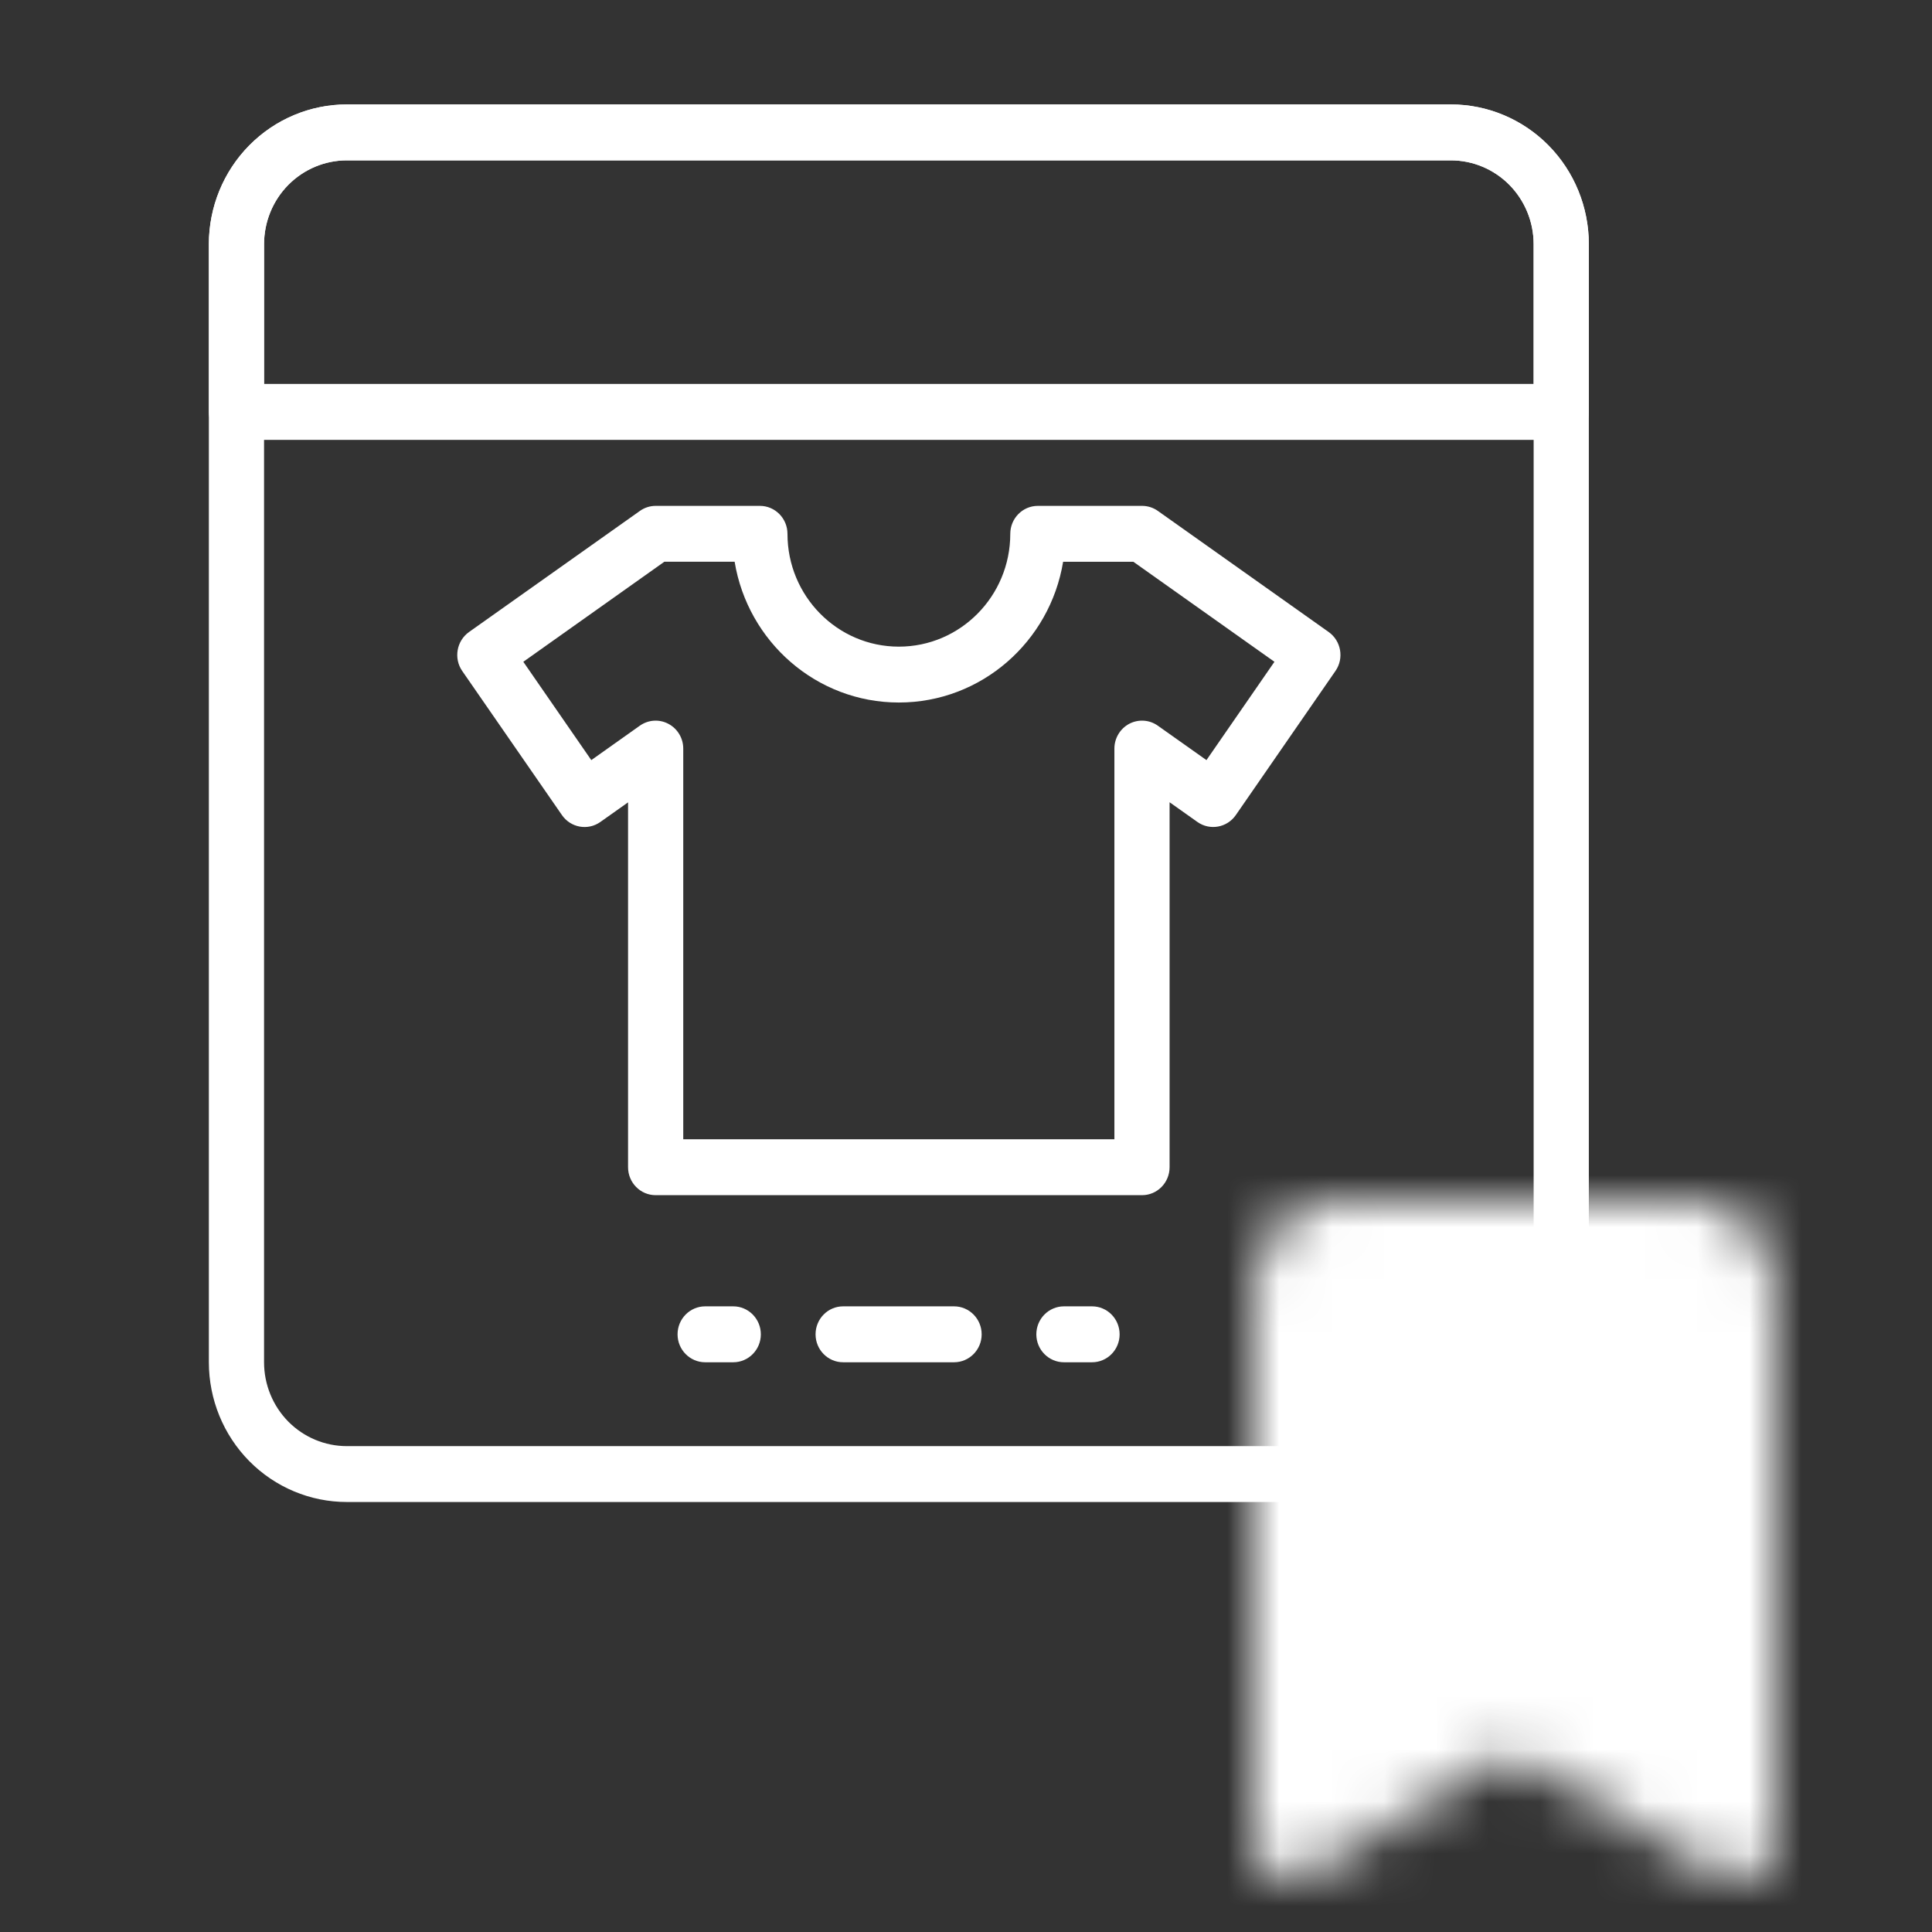 <svg width="37" height="37" viewBox="0 0 37 37" fill="none" xmlns="http://www.w3.org/2000/svg">
<rect x="0" y="0" width="37" height="37" fill="#333333" stroke="none"/>
<path fill-rule="evenodd" clip-rule="evenodd" d="M30.428 4.677C30.428 3.967 30.15 3.286 29.655 2.784C29.159 2.282 28.486 2 27.785 2H6.643C5.942 2 5.27 2.282 4.774 2.784C4.278 3.286 4 3.967 4 4.677V26.089C4 26.799 4.278 27.48 4.774 27.982C5.27 28.484 5.942 28.765 6.643 28.765H27.785C28.486 28.765 29.159 28.484 29.655 27.982C30.15 27.48 30.428 26.799 30.428 26.089V4.677ZM29.371 4.677V26.089C29.371 26.515 29.204 26.923 28.907 27.225C28.609 27.526 28.206 27.695 27.786 27.695H6.643C6.222 27.695 5.819 27.526 5.521 27.225C5.224 26.923 5.057 26.515 5.057 26.089V4.677C5.057 4.25 5.224 3.842 5.521 3.541C5.819 3.24 6.222 3.071 6.643 3.071H27.786C28.206 3.071 28.609 3.24 28.907 3.541C29.204 3.843 29.371 4.25 29.371 4.677Z" fill="white"/>
<path fill-rule="evenodd" clip-rule="evenodd" d="M30.428 4.677C30.428 3.967 30.15 3.286 29.655 2.784C29.159 2.282 28.486 2 27.785 2H6.643C5.942 2 5.27 2.282 4.774 2.784C4.278 3.286 4 3.967 4 4.677V7.888C4 8.184 4.237 8.424 4.529 8.424H29.9C30.192 8.424 30.428 8.184 30.428 7.888V4.677ZM29.371 4.677V7.353H5.057V4.677C5.057 4.25 5.224 3.842 5.521 3.541C5.819 3.24 6.222 3.071 6.643 3.071H27.785C28.206 3.071 28.609 3.24 28.907 3.541C29.204 3.843 29.371 4.25 29.371 4.677Z" fill="white"/>
<path fill-rule="evenodd" clip-rule="evenodd" d="M19.876 9.688C19.584 9.688 19.348 9.928 19.348 10.224C19.348 11.416 18.392 12.384 17.214 12.384C16.037 12.384 15.081 11.416 15.081 10.224C15.081 9.928 14.844 9.688 14.553 9.688H12.557C12.448 9.688 12.342 9.722 12.253 9.786L8.982 12.104C8.744 12.274 8.685 12.608 8.852 12.85L10.762 15.61C10.929 15.852 11.259 15.911 11.497 15.742L12.028 15.366V22.353C12.028 22.649 12.264 22.889 12.557 22.889H21.871C22.163 22.889 22.399 22.649 22.399 22.353V15.364L22.931 15.741C23.17 15.911 23.5 15.851 23.667 15.61L25.576 12.849C25.743 12.608 25.685 12.274 25.446 12.104L22.175 9.785C22.087 9.722 21.981 9.688 21.872 9.688L19.876 9.688ZM20.36 10.759H21.706L24.407 12.674L23.105 14.557L22.174 13.898C22.013 13.783 21.802 13.77 21.627 13.861C21.452 13.954 21.342 14.137 21.342 14.336V21.818H13.085V14.336C13.085 14.137 12.975 13.954 12.8 13.862C12.625 13.769 12.414 13.784 12.253 13.898L11.324 14.557L10.022 12.674L12.723 10.758H14.069C14.32 12.287 15.634 13.454 17.214 13.454C18.795 13.454 20.109 12.287 20.36 10.758L20.36 10.759Z" fill="white"/>
<path fill-rule="evenodd" clip-rule="evenodd" d="M16.147 26.089H18.271C18.563 26.089 18.8 25.849 18.8 25.554C18.8 25.258 18.563 25.018 18.271 25.018H16.147C15.855 25.018 15.619 25.258 15.619 25.554C15.619 25.849 15.855 26.089 16.147 26.089Z" fill="white"/>
<path fill-rule="evenodd" clip-rule="evenodd" d="M20.376 26.089H20.914C21.206 26.089 21.442 25.849 21.442 25.554C21.442 25.258 21.206 25.018 20.914 25.018H20.376C20.084 25.018 19.847 25.258 19.847 25.554C19.847 25.849 20.084 26.089 20.376 26.089Z" fill="white"/>
<path fill-rule="evenodd" clip-rule="evenodd" d="M13.505 26.089H14.043C14.334 26.089 14.571 25.849 14.571 25.554C14.571 25.258 14.334 25.018 14.043 25.018H13.505C13.213 25.018 12.976 25.258 12.976 25.554C12.976 25.849 13.213 26.089 13.505 26.089Z" fill="white"/>
<mask id="mask0_475_14953" style="mask-type:luminance" maskUnits="userSpaceOnUse" x="24" y="22" width="10" height="14">
<path fill-rule="evenodd" clip-rule="evenodd" d="M24.714 35.999C24.593 35.999 24.471 35.968 24.362 35.905C24.139 35.777 24 35.536 24 35.276V24.667C24 23.736 24.705 22.978 25.572 22.978H32.429C33.295 22.978 34 23.736 34 24.667V35.276C34 35.533 33.865 35.771 33.646 35.901C33.426 36.031 33.156 36.033 32.934 35.906L28.883 33.585L25.081 35.897C24.969 35.965 24.841 35.999 24.714 35.999Z" fill="white"/>
</mask>
<g mask="url(#mask0_475_14953)">
<rect x="20.428" y="20.808" width="17.143" height="17.361" fill="white"/>
</g>
</svg>
